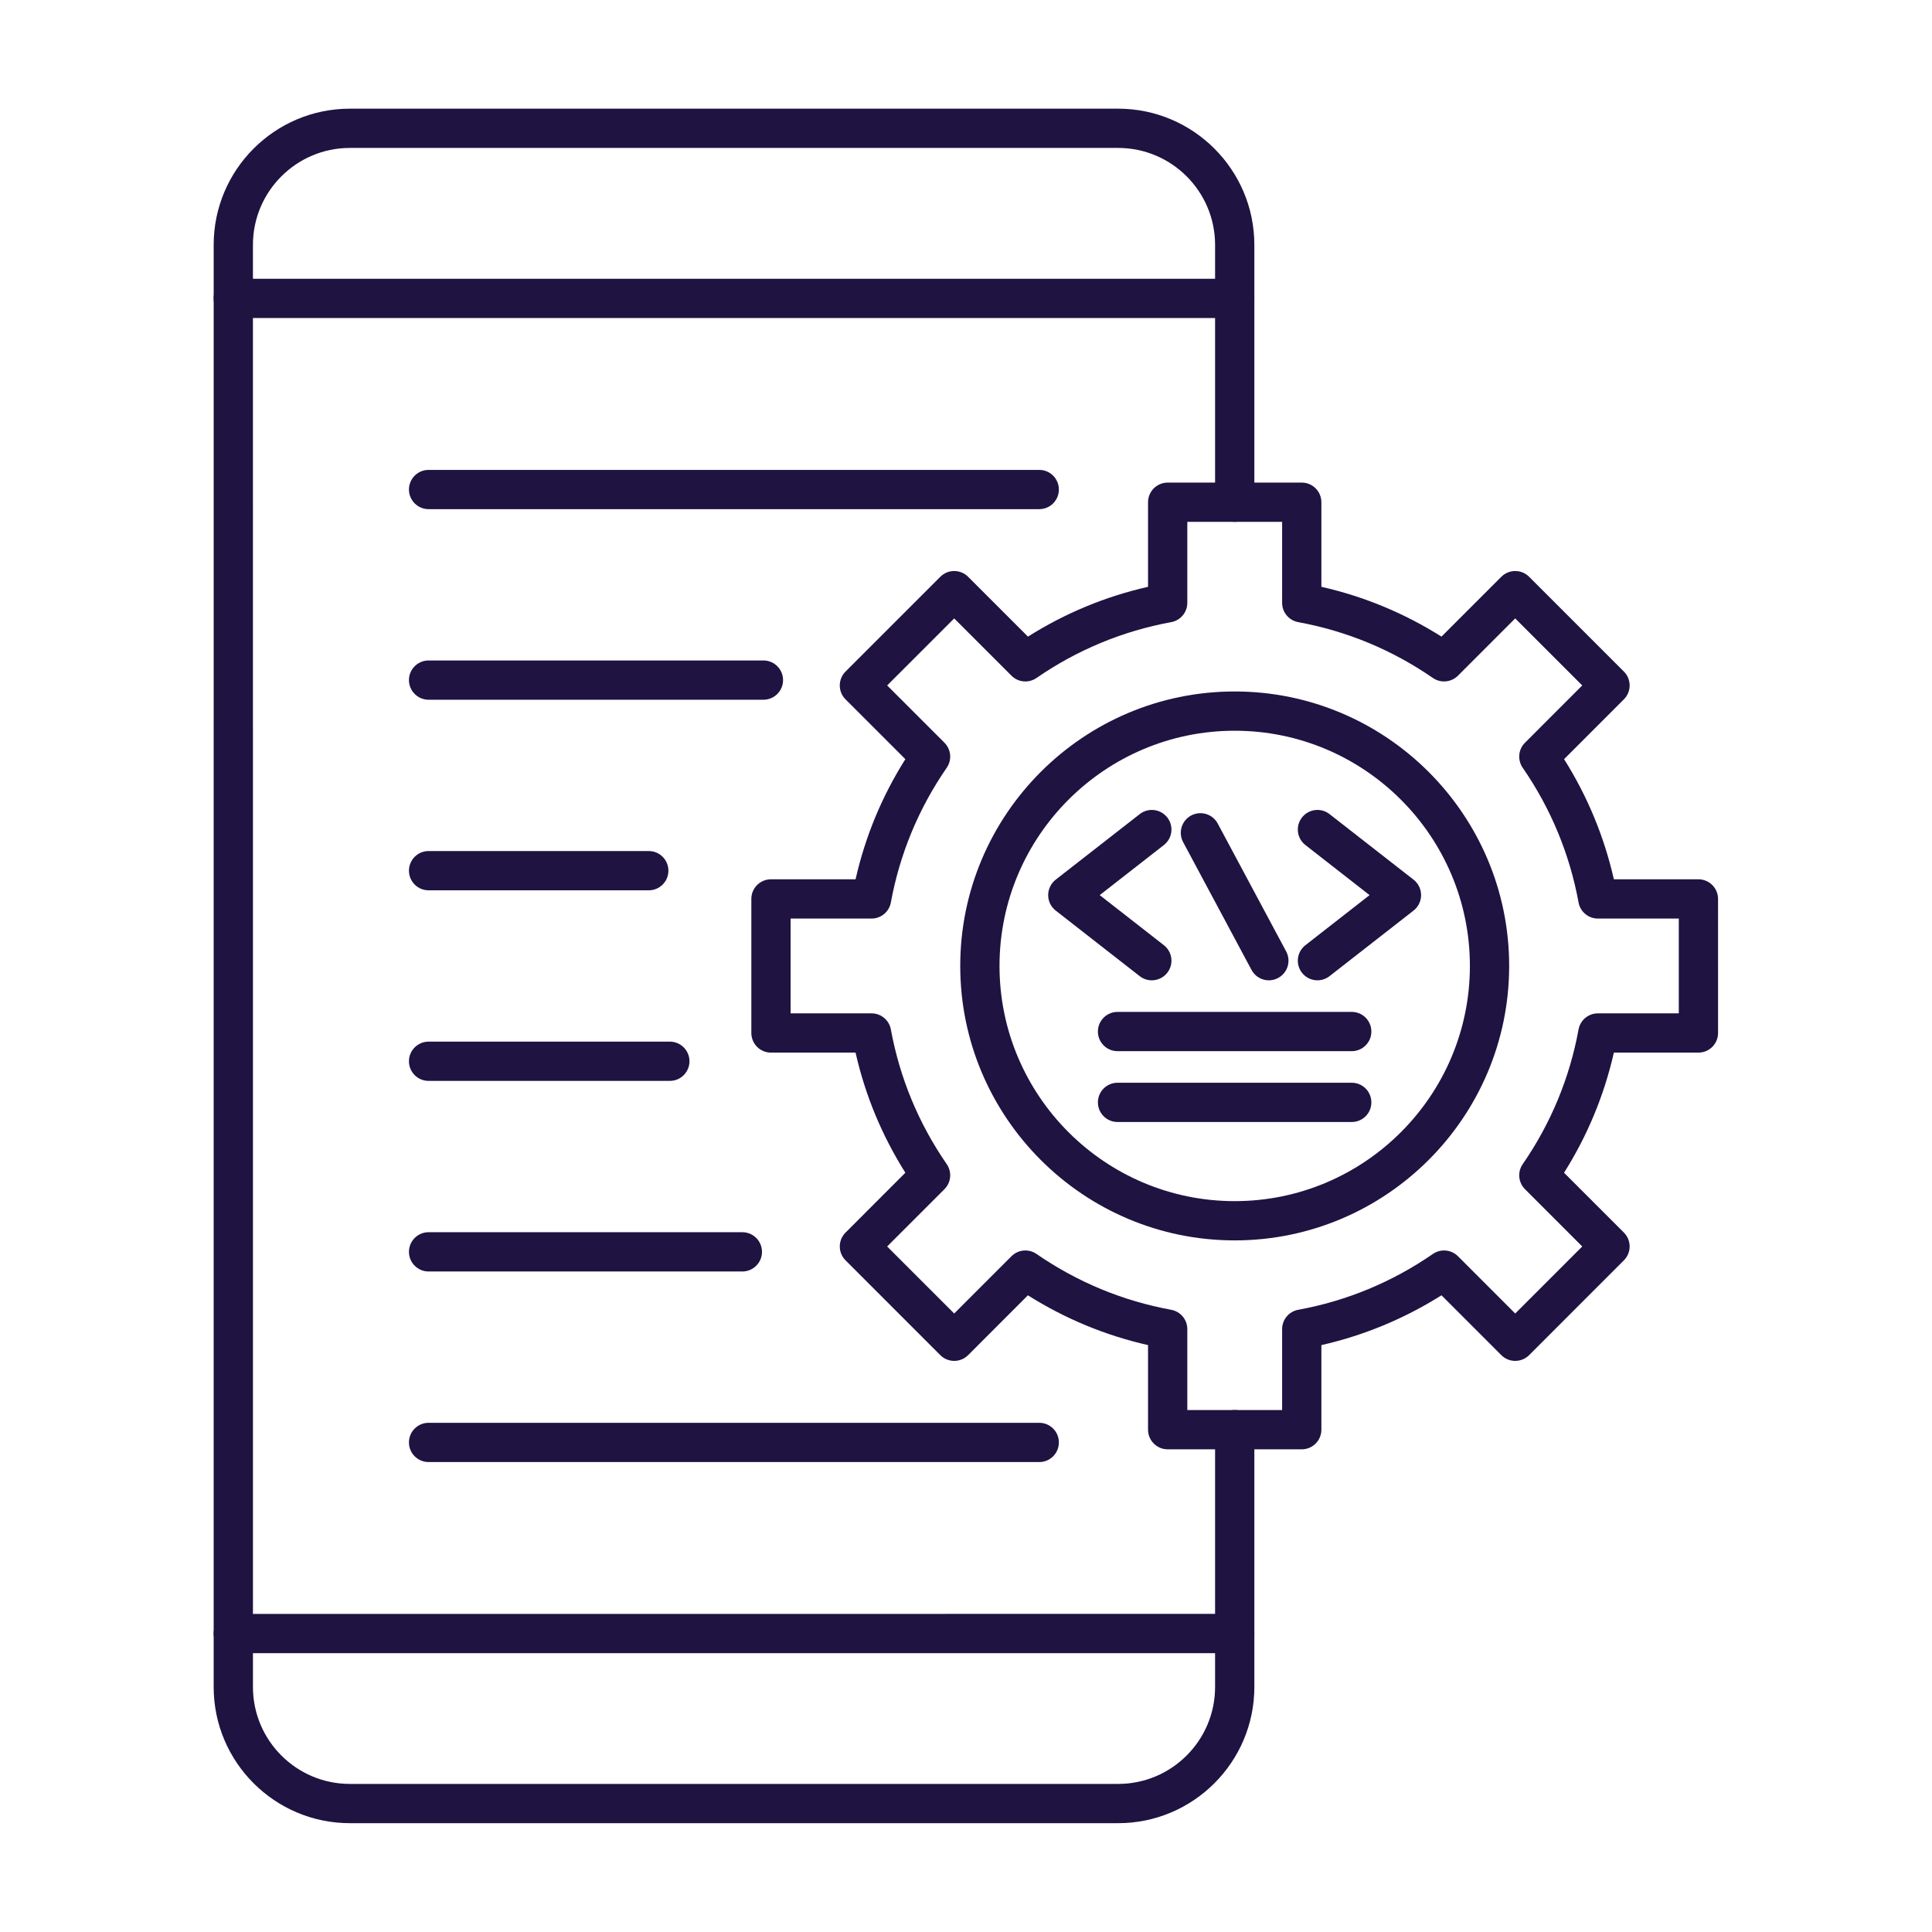 <svg width="200" height="200" viewBox="0 0 200 200" fill="none" xmlns="http://www.w3.org/2000/svg">
<g clip-path="url(#clip0_872_6346)">
<mask id="mask0_872_6346" style="mask-type:luminance" maskUnits="userSpaceOnUse" x="0" y="0" width="200" height="200">
<path d="M200 0H0V200H200V0Z" fill="white"/>
</mask>
<g mask="url(#mask0_872_6346)">
<path fill-rule="evenodd" clip-rule="evenodd" d="M115.751 188.735H36.218C28.442 188.735 22.119 182.412 22.119 174.639L22.12 25.347C22.12 17.573 28.441 11.25 36.217 11.25L115.751 11.25C123.525 11.25 129.849 17.574 129.849 25.347L129.849 51.987C129.849 53.11 128.939 54.02 127.817 54.02C126.697 54.02 125.785 53.11 125.785 51.988L125.785 25.347C125.785 19.815 121.283 15.314 115.751 15.314H36.218C30.686 15.314 26.184 19.815 26.184 25.347L26.185 174.638C26.185 180.17 30.686 184.671 36.217 184.671L115.751 184.671C121.284 184.671 125.785 180.17 125.785 174.639L125.785 147.998C125.785 146.875 126.695 145.966 127.817 145.966C128.94 145.966 129.849 146.875 129.849 147.998L129.85 174.638C129.85 182.412 123.523 188.735 115.751 188.735Z" fill="#1F1342"/>
<path fill-rule="evenodd" clip-rule="evenodd" d="M127.817 32.921H24.152C23.03 32.921 22.119 32.012 22.119 30.89C22.12 29.767 23.029 28.857 24.151 28.857H127.817C128.94 28.857 129.849 29.767 129.849 30.89C129.849 32.011 128.939 32.922 127.817 32.921ZM127.817 171.134H24.152C23.03 171.134 22.119 170.224 22.119 169.102C22.12 167.979 23.029 167.07 24.151 167.07L127.817 167.069C128.94 167.069 129.849 167.98 129.849 169.102C129.849 170.224 128.939 171.134 127.817 171.134ZM122.91 145.969H132.725V137.587C132.725 136.607 133.423 135.765 134.39 135.589C139.418 134.667 144.11 132.721 148.333 129.808C149.141 129.25 150.231 129.35 150.926 130.044L156.854 135.973L163.793 129.034L157.867 123.105C157.171 122.411 157.072 121.321 157.629 120.514C160.545 116.29 162.488 111.598 163.412 106.568C163.588 105.603 164.428 104.903 165.409 104.903L173.789 104.902V95.088H165.409C164.428 95.088 163.588 94.388 163.412 93.423C162.488 88.395 160.543 83.703 157.629 79.477C157.073 78.67 157.17 77.58 157.866 76.887L163.793 70.957L156.854 64.017L150.927 69.947C150.231 70.641 149.14 70.74 148.333 70.184C144.11 67.27 139.417 65.326 134.39 64.403C133.423 64.225 132.725 63.385 132.725 62.404V54.023H122.91V62.404C122.91 63.385 122.208 64.226 121.244 64.403C116.218 65.325 111.524 67.27 107.298 70.184C106.494 70.741 105.403 70.642 104.708 69.948L98.778 64.018L91.838 70.957L97.77 76.887C98.463 77.58 98.562 78.671 98.005 79.478C95.091 83.701 93.146 88.393 92.222 93.423C92.046 94.388 91.206 95.089 90.222 95.089L81.842 95.088V104.902H90.225C91.206 104.902 92.046 105.604 92.222 106.568C93.146 111.595 95.091 116.287 98.005 120.514C98.563 121.321 98.463 122.411 97.768 123.104L91.838 129.034L98.778 135.973L104.709 130.043C105.403 129.35 106.493 129.251 107.298 129.808C111.525 132.722 116.213 134.667 121.244 135.59C122.211 135.767 122.91 136.608 122.91 137.589L122.91 145.969ZM134.757 150.033H120.878C119.755 150.033 118.845 149.124 118.845 148.001L118.845 139.245C114.425 138.242 110.254 136.513 106.408 134.09L100.218 140.284C99.837 140.665 99.317 140.88 98.777 140.88C98.241 140.879 97.722 140.666 97.341 140.284L87.531 130.47C86.737 129.677 86.736 128.391 87.53 127.597L93.722 121.401C91.298 117.555 89.569 113.386 88.567 108.967L79.81 108.967C78.689 108.967 77.778 108.057 77.778 106.935V93.057C77.778 91.934 78.688 91.025 79.81 91.025H88.568C89.569 86.603 91.297 82.433 93.722 78.589L87.526 72.395C87.145 72.013 86.933 71.497 86.933 70.958C86.934 70.418 87.145 69.902 87.526 69.521L97.343 59.707C98.136 58.913 99.423 58.914 100.217 59.707L106.413 65.903C110.258 63.478 114.424 61.75 118.845 60.747L118.845 51.99C118.845 50.868 119.755 49.959 120.877 49.959L134.757 49.958C135.879 49.958 136.789 50.868 136.789 51.991L136.789 60.746C141.211 61.75 145.38 63.479 149.222 65.902L155.418 59.707C155.799 59.326 156.317 59.112 156.853 59.112C157.393 59.112 157.912 59.326 158.293 59.707L168.105 69.52C168.899 70.314 168.898 71.601 168.104 72.395L161.913 78.588C164.336 82.434 166.061 86.605 167.067 91.024L175.821 91.024C176.942 91.024 177.852 91.934 177.852 93.057L177.853 106.935C177.853 108.057 176.942 108.967 175.82 108.967L167.067 108.967C166.062 113.388 164.333 117.558 161.909 121.402L168.105 127.597C168.486 127.978 168.7 128.495 168.7 129.034C168.7 129.573 168.485 130.09 168.104 130.471L158.293 140.284C157.5 141.077 156.211 141.078 155.417 140.284L149.222 134.089C145.377 136.512 141.206 138.241 136.789 139.245L136.789 148.001C136.789 149.124 135.878 150.033 134.757 150.033Z" fill="#1F1342"/>
<path fill-rule="evenodd" clip-rule="evenodd" d="M127.816 75.645C114.393 75.645 103.469 86.567 103.469 99.993C103.47 113.418 114.392 124.341 127.816 124.341C141.241 124.341 152.163 113.418 152.163 99.993C152.164 86.567 141.24 75.645 127.816 75.645ZM127.816 128.405C112.148 128.405 99.404 115.66 99.404 99.993C99.406 84.326 112.148 71.581 127.816 71.581C143.482 71.581 156.228 84.326 156.228 99.993C156.229 115.659 143.481 128.405 127.816 128.405Z" fill="#1F1342"/>
<path fill-rule="evenodd" clip-rule="evenodd" d="M131.351 101.483C130.626 101.483 129.926 101.093 129.559 100.409L122.475 87.171C121.946 86.181 122.319 84.95 123.307 84.421C124.299 83.891 125.53 84.264 126.059 85.254L133.143 98.49C133.674 99.481 133.299 100.712 132.307 101.241C132.005 101.405 131.676 101.483 131.351 101.483ZM119.233 101.482C118.8 101.482 118.357 101.342 117.983 101.052L109.288 94.265C108.794 93.88 108.507 93.289 108.507 92.663C108.508 92.037 108.793 91.446 109.287 91.061L117.988 84.274C118.869 83.584 120.146 83.741 120.838 84.626C121.53 85.511 121.37 86.788 120.485 87.478L113.843 92.662L120.485 97.848C121.371 98.538 121.529 99.815 120.838 100.7C120.436 101.213 119.839 101.482 119.233 101.482ZM136.383 101.482C135.779 101.482 135.179 101.214 134.78 100.7C134.09 99.815 134.248 98.538 135.133 97.848L141.777 92.662L135.135 87.478C134.248 86.788 134.089 85.511 134.78 84.626C135.473 83.74 136.749 83.584 137.631 84.274L146.329 91.061C146.823 91.445 147.111 92.037 147.111 92.663C147.112 93.288 146.822 93.88 146.328 94.265L137.632 101.051C137.262 101.341 136.82 101.482 136.383 101.482ZM139.933 108.816H115.688C114.565 108.816 113.654 107.906 113.654 106.784C113.655 105.662 114.564 104.752 115.686 104.752L139.933 104.751C141.055 104.751 141.963 105.662 141.963 106.784C141.965 107.906 141.055 108.816 139.933 108.816ZM139.933 116.15H115.688C114.565 116.15 113.654 115.241 113.654 114.118C113.655 112.996 114.564 112.086 115.686 112.086L139.933 112.085C141.055 112.085 141.963 112.996 141.963 114.118C141.965 115.24 141.055 116.15 139.933 116.15ZM107.583 52.707H44.366C43.245 52.707 42.334 51.797 42.334 50.675C42.334 49.553 43.244 48.643 44.366 48.643L107.583 48.643C108.708 48.643 109.614 49.553 109.614 50.675C109.615 51.797 108.708 52.707 107.583 52.707ZM79.031 72.436H44.366C43.245 72.436 42.334 71.526 42.334 70.404C42.334 69.281 43.244 68.372 44.366 68.372L79.031 68.371C80.152 68.371 81.062 69.282 81.062 70.404C81.063 71.526 80.152 72.436 79.031 72.436ZM67.161 92.165H44.366C43.245 92.165 42.334 91.255 42.334 90.133C42.334 89.01 43.244 88.1 44.366 88.1L67.161 88.1C68.284 88.1 69.193 89.01 69.193 90.133C69.193 91.255 68.283 92.165 67.161 92.165ZM69.343 111.893H44.366C43.245 111.893 42.334 110.984 42.334 109.862C42.334 108.739 43.244 107.83 44.366 107.83L69.343 107.829C70.463 107.829 71.374 108.74 71.374 109.862C71.375 110.984 70.465 111.893 69.343 111.893ZM76.85 131.623H44.366C43.245 131.623 42.334 130.713 42.334 129.591C42.334 128.468 43.244 127.558 44.366 127.558H76.85C77.971 127.558 78.881 128.468 78.881 129.591C78.881 130.712 77.971 131.623 76.85 131.623ZM107.583 151.352H44.366C43.245 151.352 42.334 150.442 42.334 149.32C42.334 148.197 43.244 147.288 44.366 147.288L107.583 147.288C108.708 147.288 109.614 148.198 109.614 149.32C109.615 150.442 108.708 151.352 107.583 151.352Z" fill="#1F1342"/>
</g>
</g>
<defs>
<clipPath id="clip0_872_6346">
<rect width="200" height="200" fill="white"/>
</clipPath>
</defs>
</svg>
